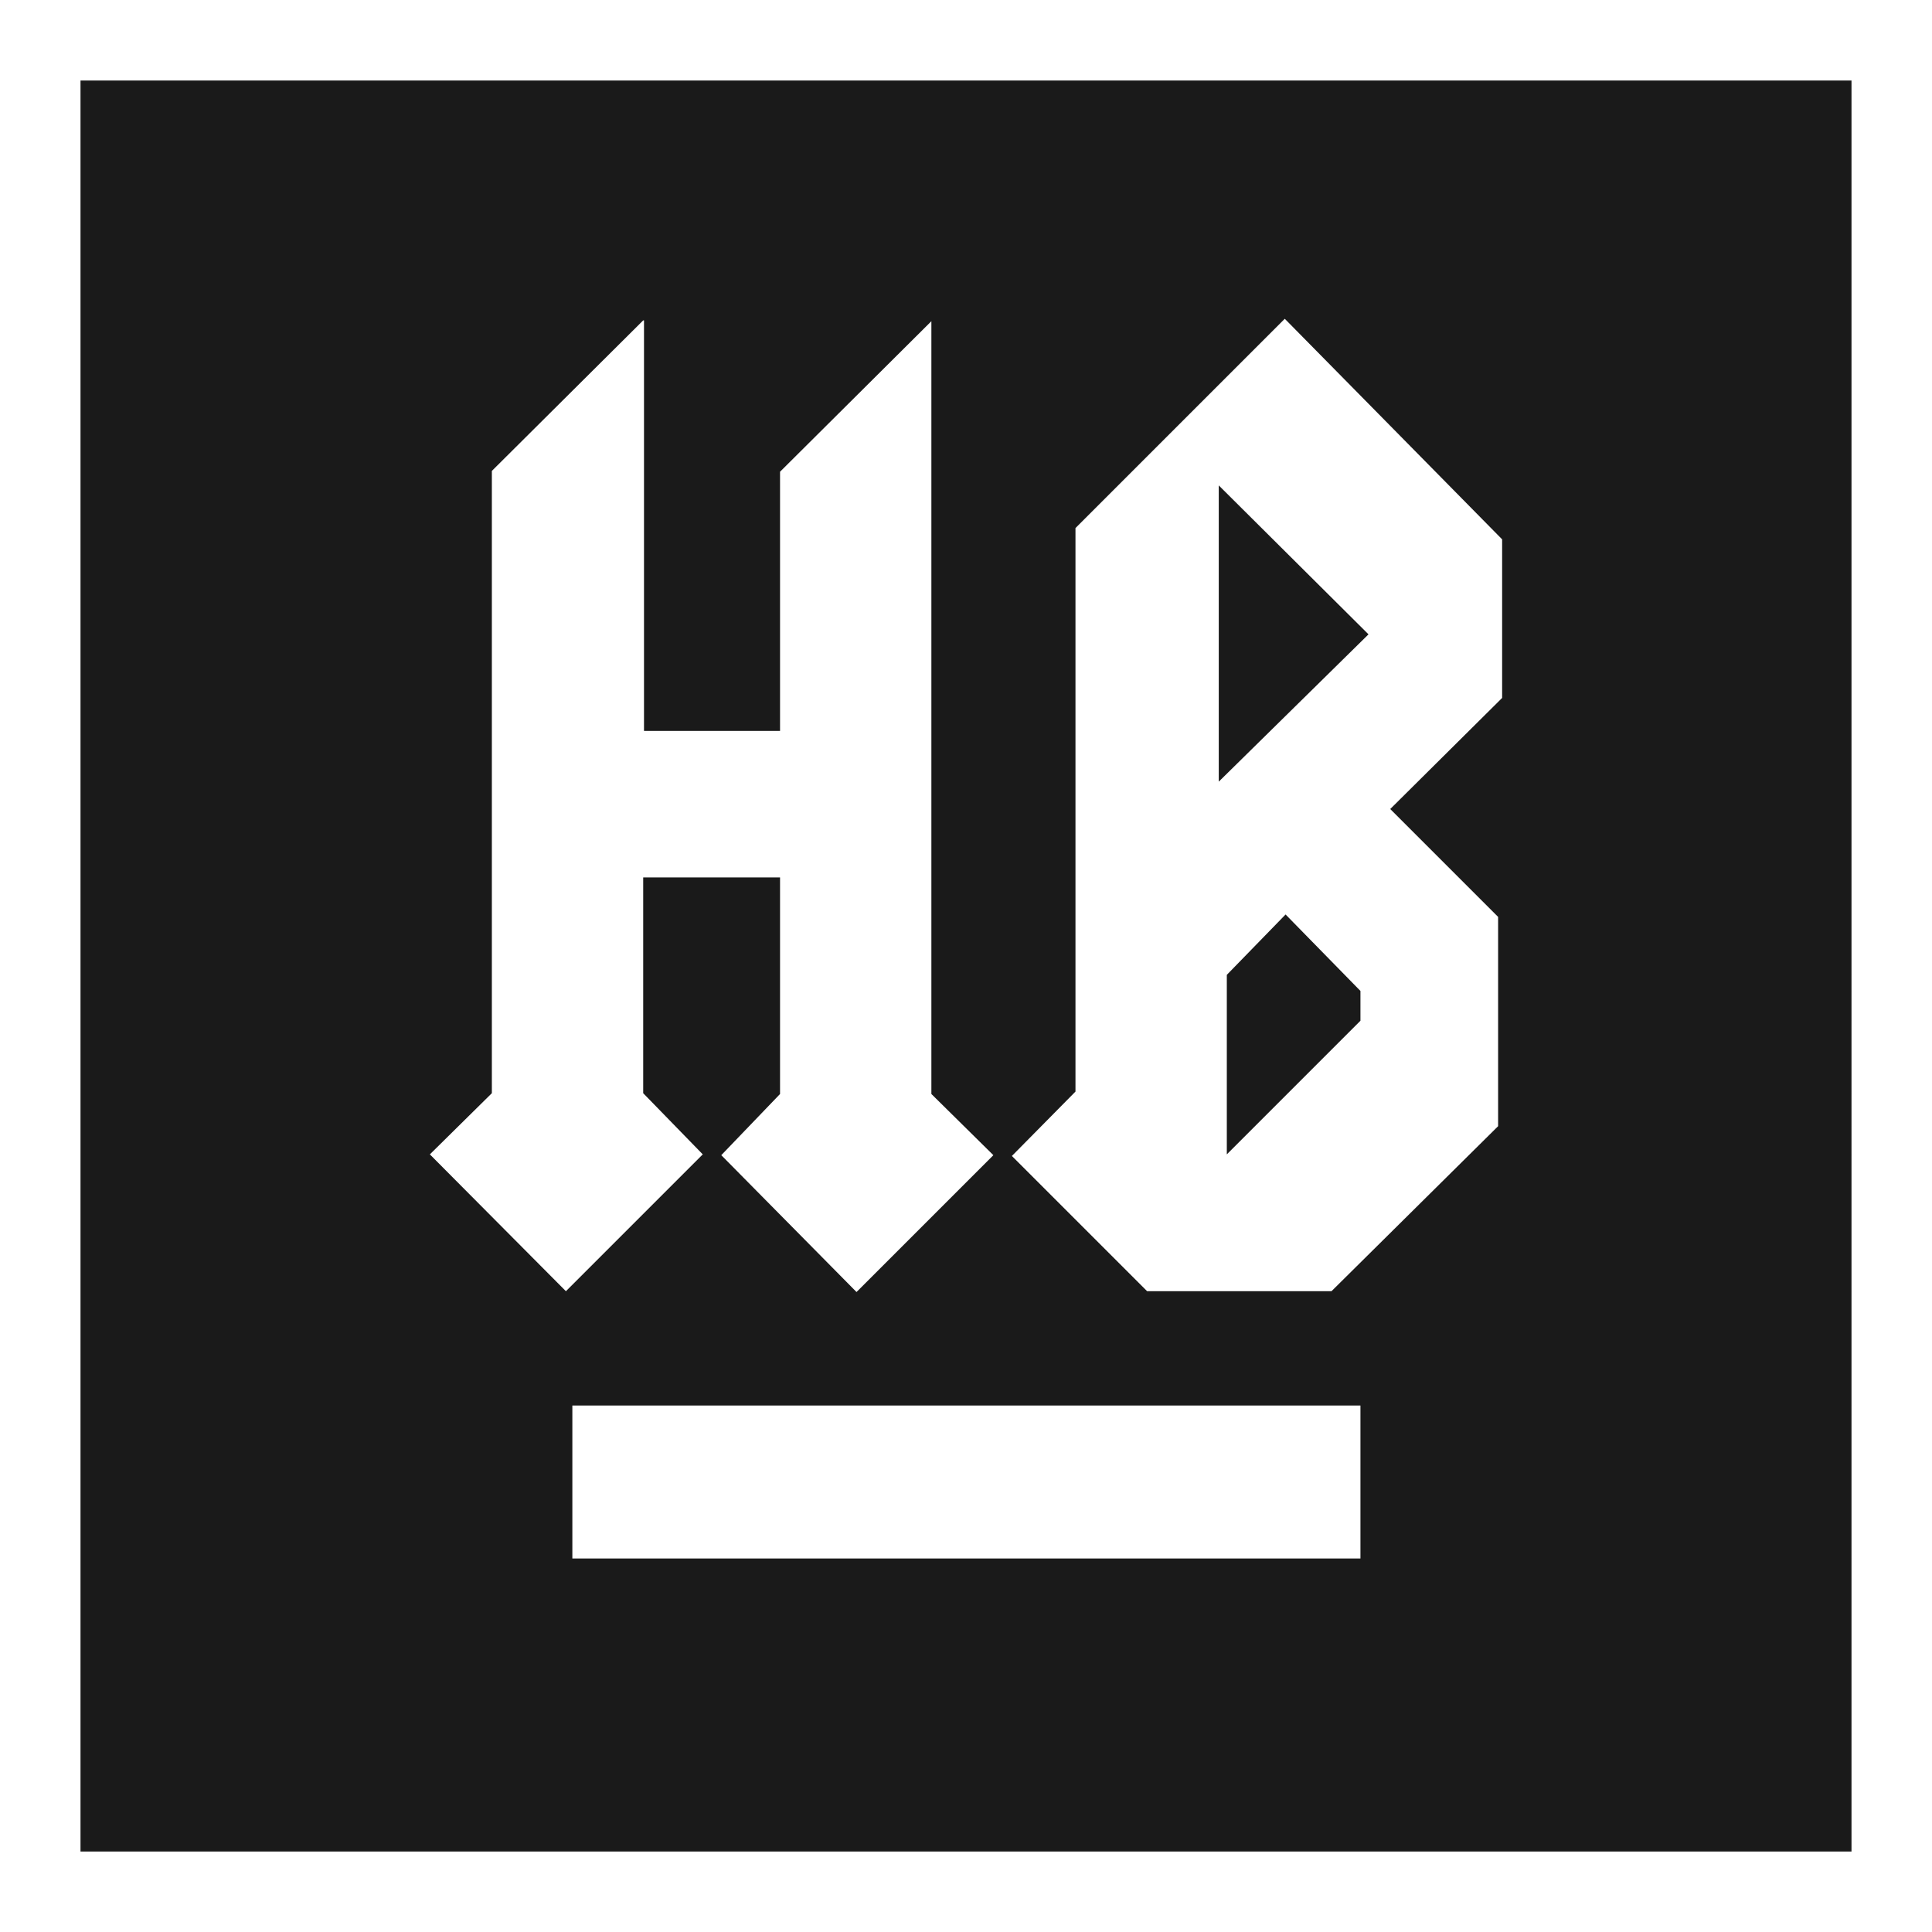 <svg xmlns="http://www.w3.org/2000/svg" width="24" height="24" version="1"><defs><linearGradient id="a"><stop offset="0" stop-color="#040000"/><stop offset="1" stop-opacity="0"/></linearGradient></defs><path d="M1 1v22h22V1H1zm14.96 2.96l2.7 2.74v1.97l-1.39 1.38 1.34 1.34v2.6l-2.07 2.05h-2.29l-1.68-1.68.79-.8v-7l2.6-2.6zM8 3.98v5.1h1.69V5.86l1.88-1.87v9.6l.77.76-1.7 1.7-1.68-1.7.73-.76V10.9H7.99v2.68l.74.76-1.7 1.7-1.69-1.7.77-.76V5.85l1.88-1.87zm7.14 2.05v3.68L17 7.88l-1.86-1.85zm.83 5.33l-.73.75v2.23l1.66-1.66v-.37l-.93-.95zm-8.85 6.1h9.78v1.9H7.11v-1.9z" fill="#1a1a1a"/></svg>